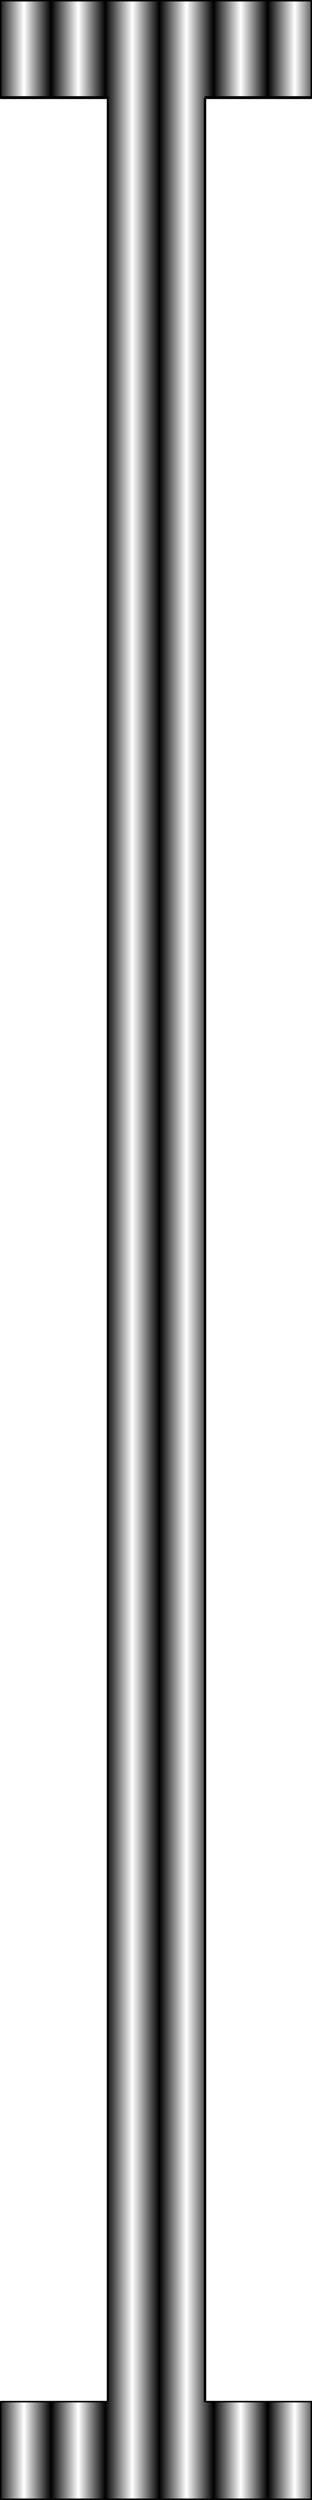 <?xml version="1.0" encoding="UTF-8" standalone="no"?>
<!-- Created with Inkscape (http://www.inkscape.org/) -->
<svg
   xmlns:dc="http://purl.org/dc/elements/1.1/"
   xmlns:cc="http://creativecommons.org/ns#"
   xmlns:rdf="http://www.w3.org/1999/02/22-rdf-syntax-ns#"
   xmlns:svg="http://www.w3.org/2000/svg"
   xmlns="http://www.w3.org/2000/svg"
   xmlns:sodipodi="http://sodipodi.sourceforge.net/DTD/sodipodi-0.dtd"
   xmlns:inkscape="http://www.inkscape.org/namespaces/inkscape"
   width="64"
   height="512"
   id="svg2"
   sodipodi:version="0.32"
   inkscape:version="0.46"
   sodipodi:docname="measure.svg"
   inkscape:output_extension="org.inkscape.output.svg.inkscape"
   version="1.0"
   inkscape:export-filename="N:\Dokumente und Einstellungen\FluXy\Desktop\measure.png"
   inkscape:export-xdpi="90"
   inkscape:export-ydpi="90">
  <defs
     id="defs4">
    <pattern
       inkscape:stockid="Stripes 1:1"
       id="Strips1_1"
       patternTransform="matrix(5.548,0,0,5.57,-58.863,-43.048)"
       height="1"
       width="2"
       patternUnits="userSpaceOnUse"
       inkscape:collect="always">
      <rect
         id="rect3881"
         height="2"
         width="1"
         y="-0.5"
         x="0"
         style="fill:black;stroke:none" />
    </pattern>
    <inkscape:perspective
       sodipodi:type="inkscape:persp3d"
       inkscape:vp_x="0 : 526.18109 : 1"
       inkscape:vp_y="0 : 1000 : 0"
       inkscape:vp_z="744.09448 : 526.18109 : 1"
       inkscape:persp3d-origin="372.04724 : 350.78739 : 1"
       id="perspective10" />
  </defs>
  <sodipodi:namedview
     id="base"
     pagecolor="#000000"
     bordercolor="#666666"
     borderopacity="1.0"
     gridtolerance="10000"
     guidetolerance="10"
     objecttolerance="10"
     inkscape:pageopacity="0"
     inkscape:pageshadow="2"
     inkscape:zoom="5.6"
     inkscape:cx="119.00767"
     inkscape:cy="973.11057"
     inkscape:document-units="px"
     inkscape:current-layer="layer1"
     showgrid="false"
     inkscape:window-width="1024"
     inkscape:window-height="718"
     inkscape:window-x="0"
     inkscape:window-y="26" />
  <g
     inkscape:label="Layer 1"
     inkscape:groupmode="layer"
     id="layer1">
    <path
       style="opacity:1;fill:#ffffff;fill-opacity:1;fill-rule:evenodd;stroke:#000000;stroke-width:0.3;stroke-linecap:round;stroke-linejoin:round;stroke-miterlimit:4;stroke-dasharray:none;stroke-dashoffset:0;stroke-opacity:1"
       d="M 0.15,-0.15 L 0.15,19.85 L 22.15,19.85 L 22.15,491.85 L 0.15,491.85 L 0.15,511.85 L 22.15,511.85 L 42.15,511.85 L 64.15,511.85 L 64.15,491.85 L 42.15,491.85 L 42.15,19.85 L 64.15,19.85 L 64.15,-0.15 L 42.15,-0.15 L 22.15,-0.15 L 0.15,-0.15 z"
       id="rect2383"
       inkscape:export-filename="/home/ubuntu/Desktop/measure.png"
       inkscape:export-xdpi="89.947304"
       inkscape:export-ydpi="89.947304" />
    <path
       id="path4597"
       d="M 0.15,0.15 L 0.15,20.138 L 22.047,20.138 L 22.047,491.862 L 0.15,491.862 L 0.15,511.85 L 22.047,511.85 L 41.953,511.85 L 63.85,511.85 L 63.85,491.862 L 41.953,491.862 L 41.953,20.138 L 63.85,20.138 L 63.85,0.15 L 41.953,0.15 L 22.047,0.15 L 0.15,0.15 z"
       style="opacity:1;fill:url(#Strips1_1);fill-opacity:1;fill-rule:evenodd;stroke:#000000;stroke-width:0.299;stroke-linecap:round;stroke-linejoin:round;stroke-miterlimit:4;stroke-dasharray:none;stroke-dashoffset:0;stroke-opacity:1"
       inkscape:export-filename="/home/ubuntu/Desktop/measure.png"
       inkscape:export-xdpi="89.947304"
       inkscape:export-ydpi="89.947304" />
  </g>
</svg>
